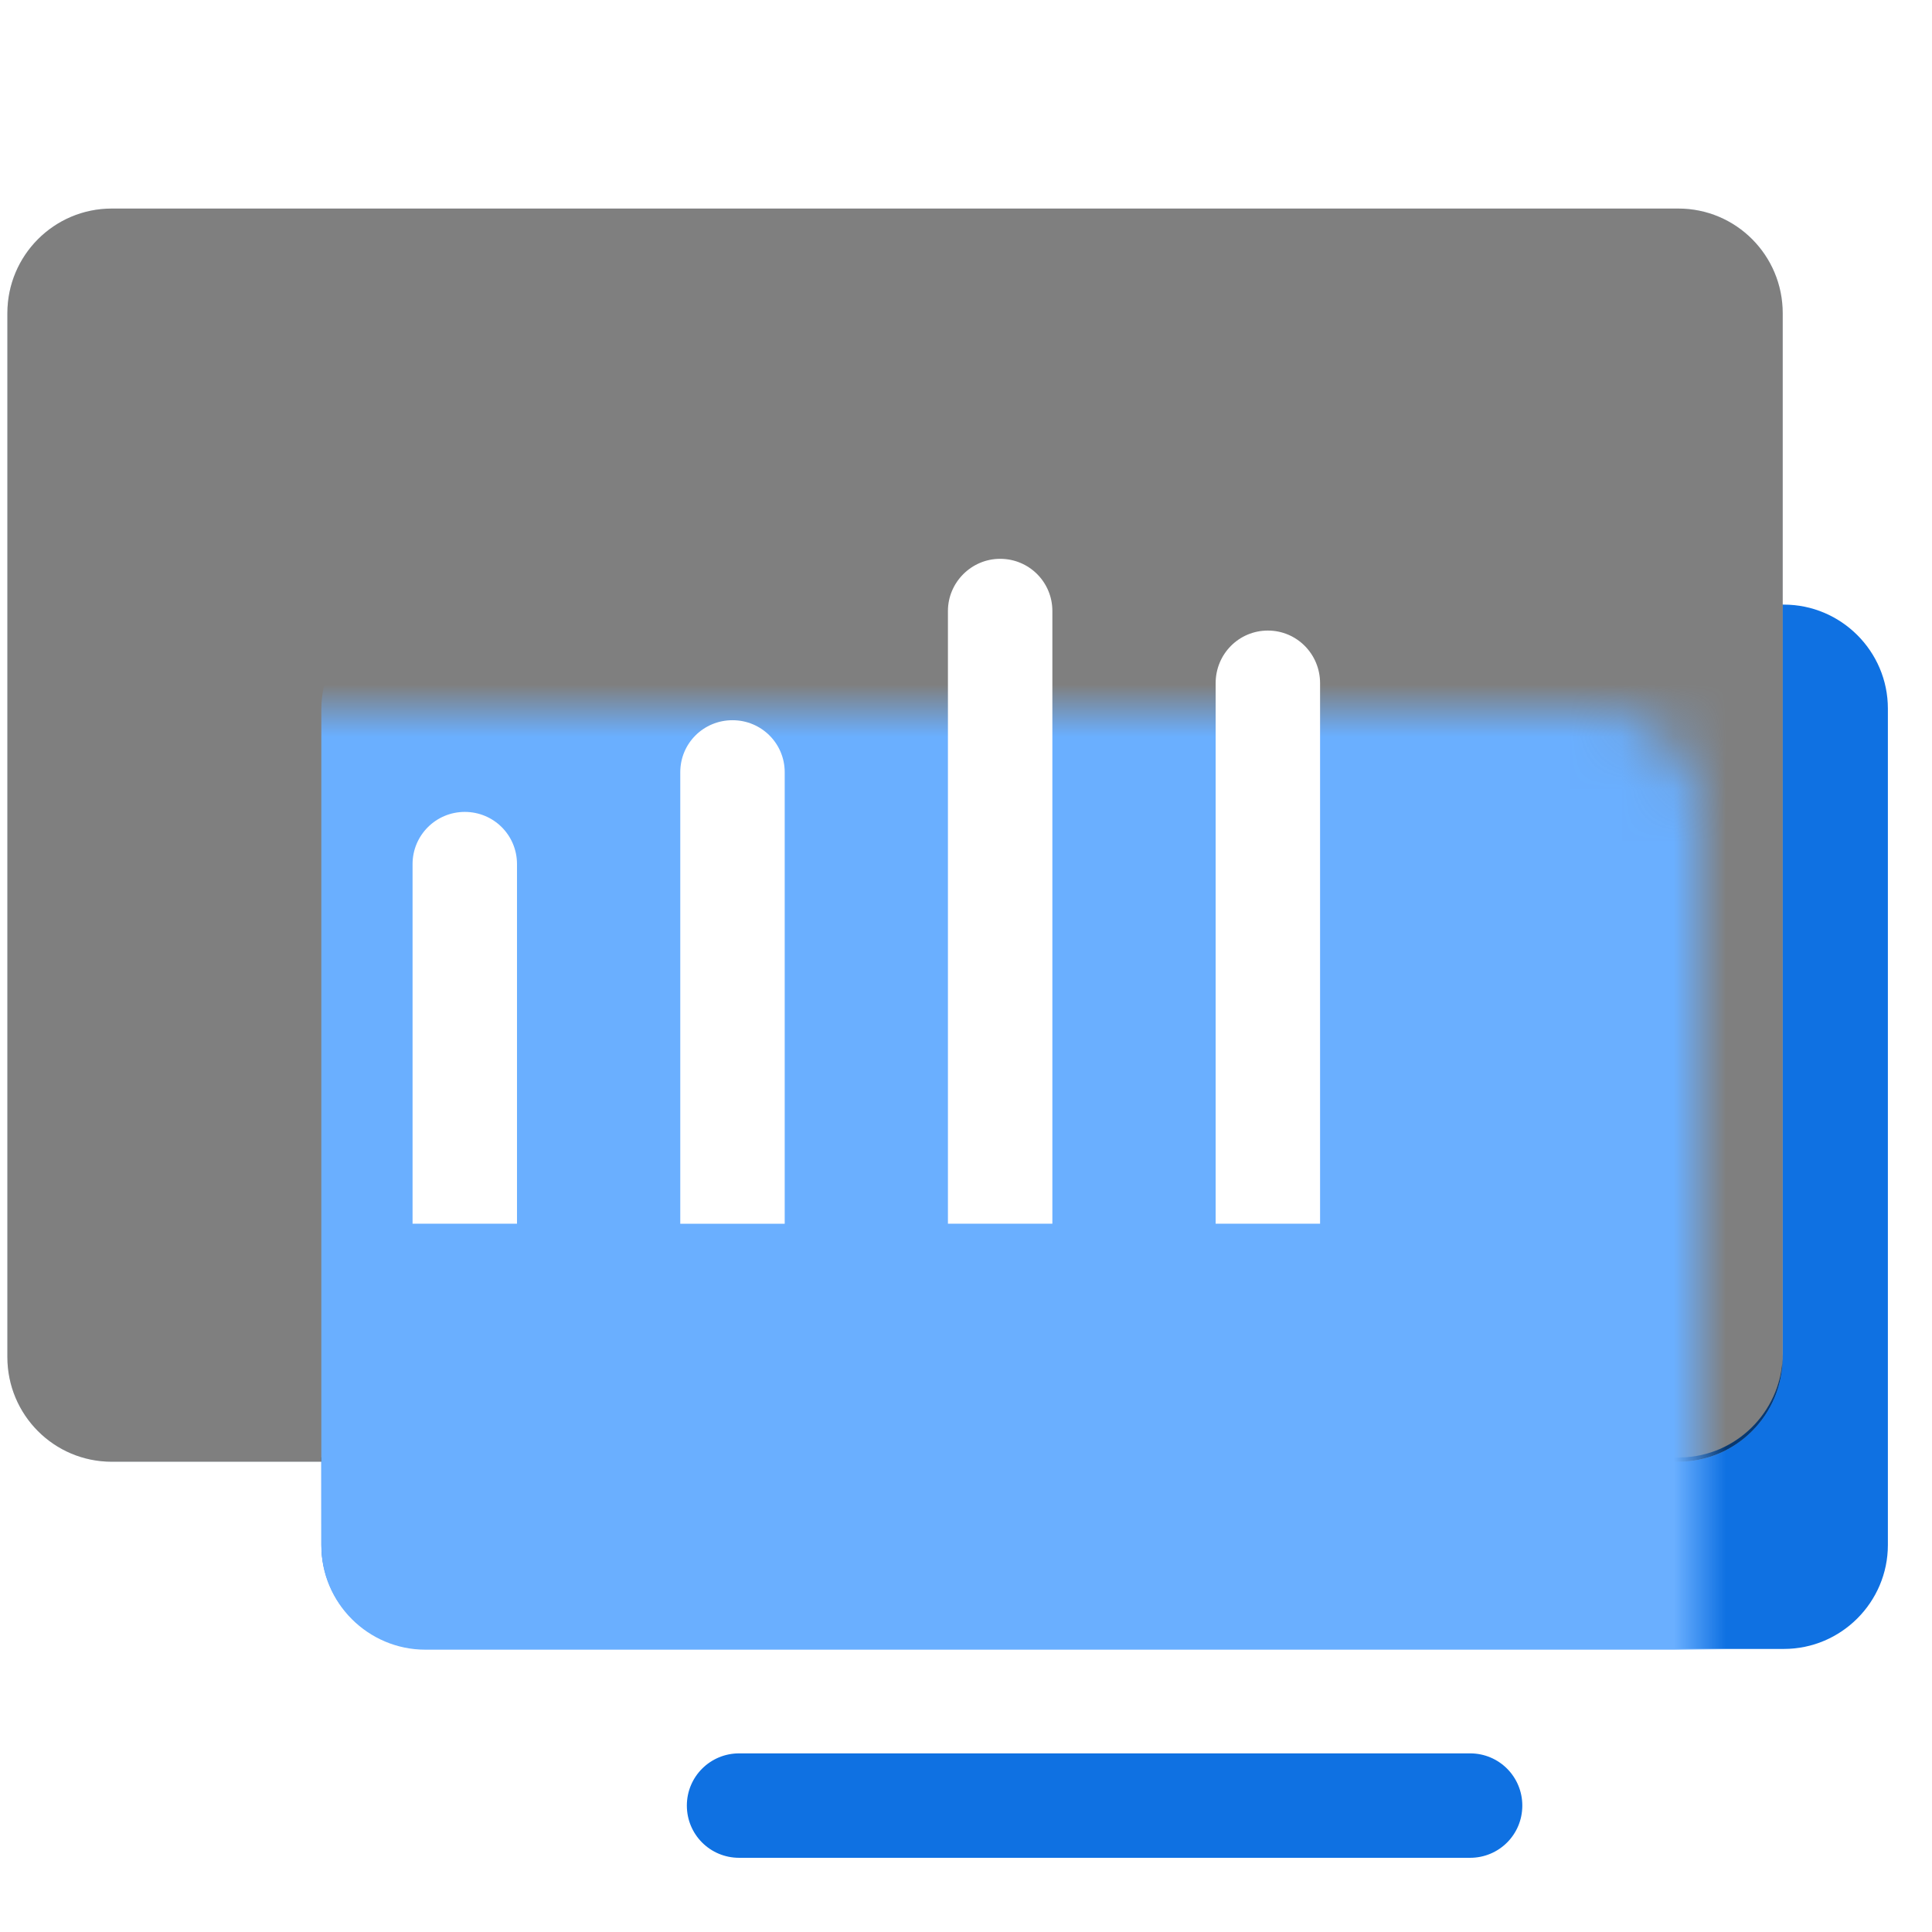 <?xml version="1.0" encoding="UTF-8"?>
<svg width="37px" height="37px" viewBox="0 0 37 37" version="1.1" xmlns="http://www.w3.org/2000/svg" xmlns:xlink="http://www.w3.org/1999/xlink">
    <title>数据服务</title>
    <defs>
        <path d="M5,-3 C5,-4.105 5.897,-5 7.005,-5 L26.995,-5 C28.102,-5 29,-4.108 29,-3 L29,27 C29,28.105 28.103,29 26.995,29 L7.005,29 C5.898,29 5,28.108 5,27 L5,-3 Z" id="path-1"></path>
        <filter x="-6.2%" y="-4.4%" width="112.5%" height="108.8%" filterUnits="objectBoundingBox" id="filter-3">
            <feGaussianBlur stdDeviation="1.5" in="SourceAlpha" result="shadowBlurInner1"></feGaussianBlur>
            <feOffset dx="0" dy="0" in="shadowBlurInner1" result="shadowOffsetInner1"></feOffset>
            <feComposite in="shadowOffsetInner1" in2="SourceAlpha" operator="arithmetic" k2="-1" k3="1" result="shadowInnerInner1"></feComposite>
            <feColorMatrix values="0 0 0 0 0.059   0 0 0 0 0.443   0 0 0 0 0.886  0 0 0 0.3 0" type="matrix" in="shadowInnerInner1"></feColorMatrix>
        </filter>
        <filter x="-30.0%" y="-20.0%" width="160.0%" height="140.0%" filterUnits="objectBoundingBox" id="filter-4">
            <feGaussianBlur stdDeviation="2" in="SourceGraphic"></feGaussianBlur>
        </filter>
    </defs>
    <g id="数据工坊" stroke="none" stroke-width="1" fill="none" fill-rule="evenodd">
        <g id="数据流监控" transform="translate(-1442, -646)">
            <g id="编组-9" transform="translate(1442.141, 646.614)">
                <path d="M29.022,5.966 C30.122,5.966 31.013,6.863 31.013,7.957 L31.013,33.974 C31.013,35.074 30.115,35.966 29.022,35.966 L13.004,35.966 C11.905,35.966 11.013,35.068 11.013,33.974 L11.013,33.951 L25.356,33.952 C26.399,33.952 27.265,33.14 27.341,32.109 L27.347,31.961 L27.346,5.965 L29.022,5.966 Z" id="形状结合" fill="#0F71E2" transform="translate(21.013, 20.965) scale(-1, 1) rotate(-270) translate(-21.013, -20.965) "></path>
                <path d="M20.013,26.966 C20.013,26.414 20.457,25.965 21.013,25.965 L21.013,25.965 C21.566,25.965 22.013,26.41 22.013,26.966 L22.013,40.965 C22.013,41.517 21.57,41.965 21.013,41.965 L21.013,41.965 C20.461,41.965 20.013,41.521 20.013,40.965 L20.013,26.966 Z" id="Base备份-30" fill="#0F71E2" transform="translate(21.013, 33.965) scale(-1, 1) rotate(-270) translate(-21.013, -33.965) "></path>
                <g id="编组-5" transform="translate(17, 15.38) scale(-1, 1) translate(-17, -15.38) translate(0, 3.38)">
                    <mask id="mask-2" fill="white">
                        <use xlink:href="#path-1"></use>
                    </mask>
                    <g id="Base备份-30" opacity="0.5" transform="translate(17, 12) rotate(-270) translate(-17, -12) ">
                        <use fill="#CAE3FF" fill-rule="evenodd" xlink:href="#path-1"></use>
                        <use fill="black" fill-opacity="1" filter="url(#filter-3)" xlink:href="#path-1"></use>
                    </g>
                    <path d="M2.987,4.59 C2.987,3.491 3.885,2.599 4.977,2.599 L20.996,2.599 C22.095,2.599 22.987,3.497 22.987,4.59 L22.987,30.607 C22.987,31.707 22.088,32.599 20.996,32.599 L4.977,32.599 C3.878,32.599 2.987,31.701 2.987,30.607 L2.987,4.59 Z" id="Base备份-30" fill="#6AAFFF" filter="url(#filter-4)" mask="url(#mask-2)" transform="translate(12.987, 17.599) rotate(-270) translate(-12.987, -17.599) "></path>
                </g>
                <path d="M18.461,16.142 L28.812,16.142 C29.368,16.142 29.82,16.586 29.82,17.142 L29.82,17.142 C29.82,17.694 29.374,18.142 28.812,18.142 L18.461,18.142 L18.461,16.142 Z" id="Base备份-30" fill="#FFFFFF" transform="translate(24.14, 17.142) scale(-1, 1) rotate(-90) translate(-24.14, -17.142) "></path>
                <path d="M12.647,15.455 L24.381,15.455 C24.932,15.455 25.38,15.899 25.38,16.455 L25.38,16.455 C25.38,17.007 24.927,17.455 24.381,17.455 L12.647,17.455 L12.647,15.455 Z" id="Base备份-43" fill="#FFFFFF" transform="translate(19.013, 16.455) scale(-1, 1) rotate(-90) translate(-19.013, -16.455) "></path>
                <path d="M9.065,17 L17.712,17 C18.262,17 18.708,17.444 18.708,18 L18.708,18 C18.708,18.552 18.268,19 17.712,19 L9.065,19 L9.065,17 Z" id="Base备份-44" fill="#FFFFFF" transform="translate(13.887, 18) scale(-1, 1) rotate(-90) translate(-13.887, -18) "></path>
                <path d="M4.817,17.878 L11.704,17.878 C12.256,17.878 12.703,18.322 12.703,18.878 L12.703,18.878 C12.703,19.43 12.256,19.878 11.704,19.878 L4.817,19.878 L4.817,17.878 Z" id="Base备份-45" fill="#FFFFFF" transform="translate(8.76, 18.878) scale(-1, 1) rotate(-90) translate(-8.76, -18.878) "></path>
            </g>
        </g>
    </g>
</svg>